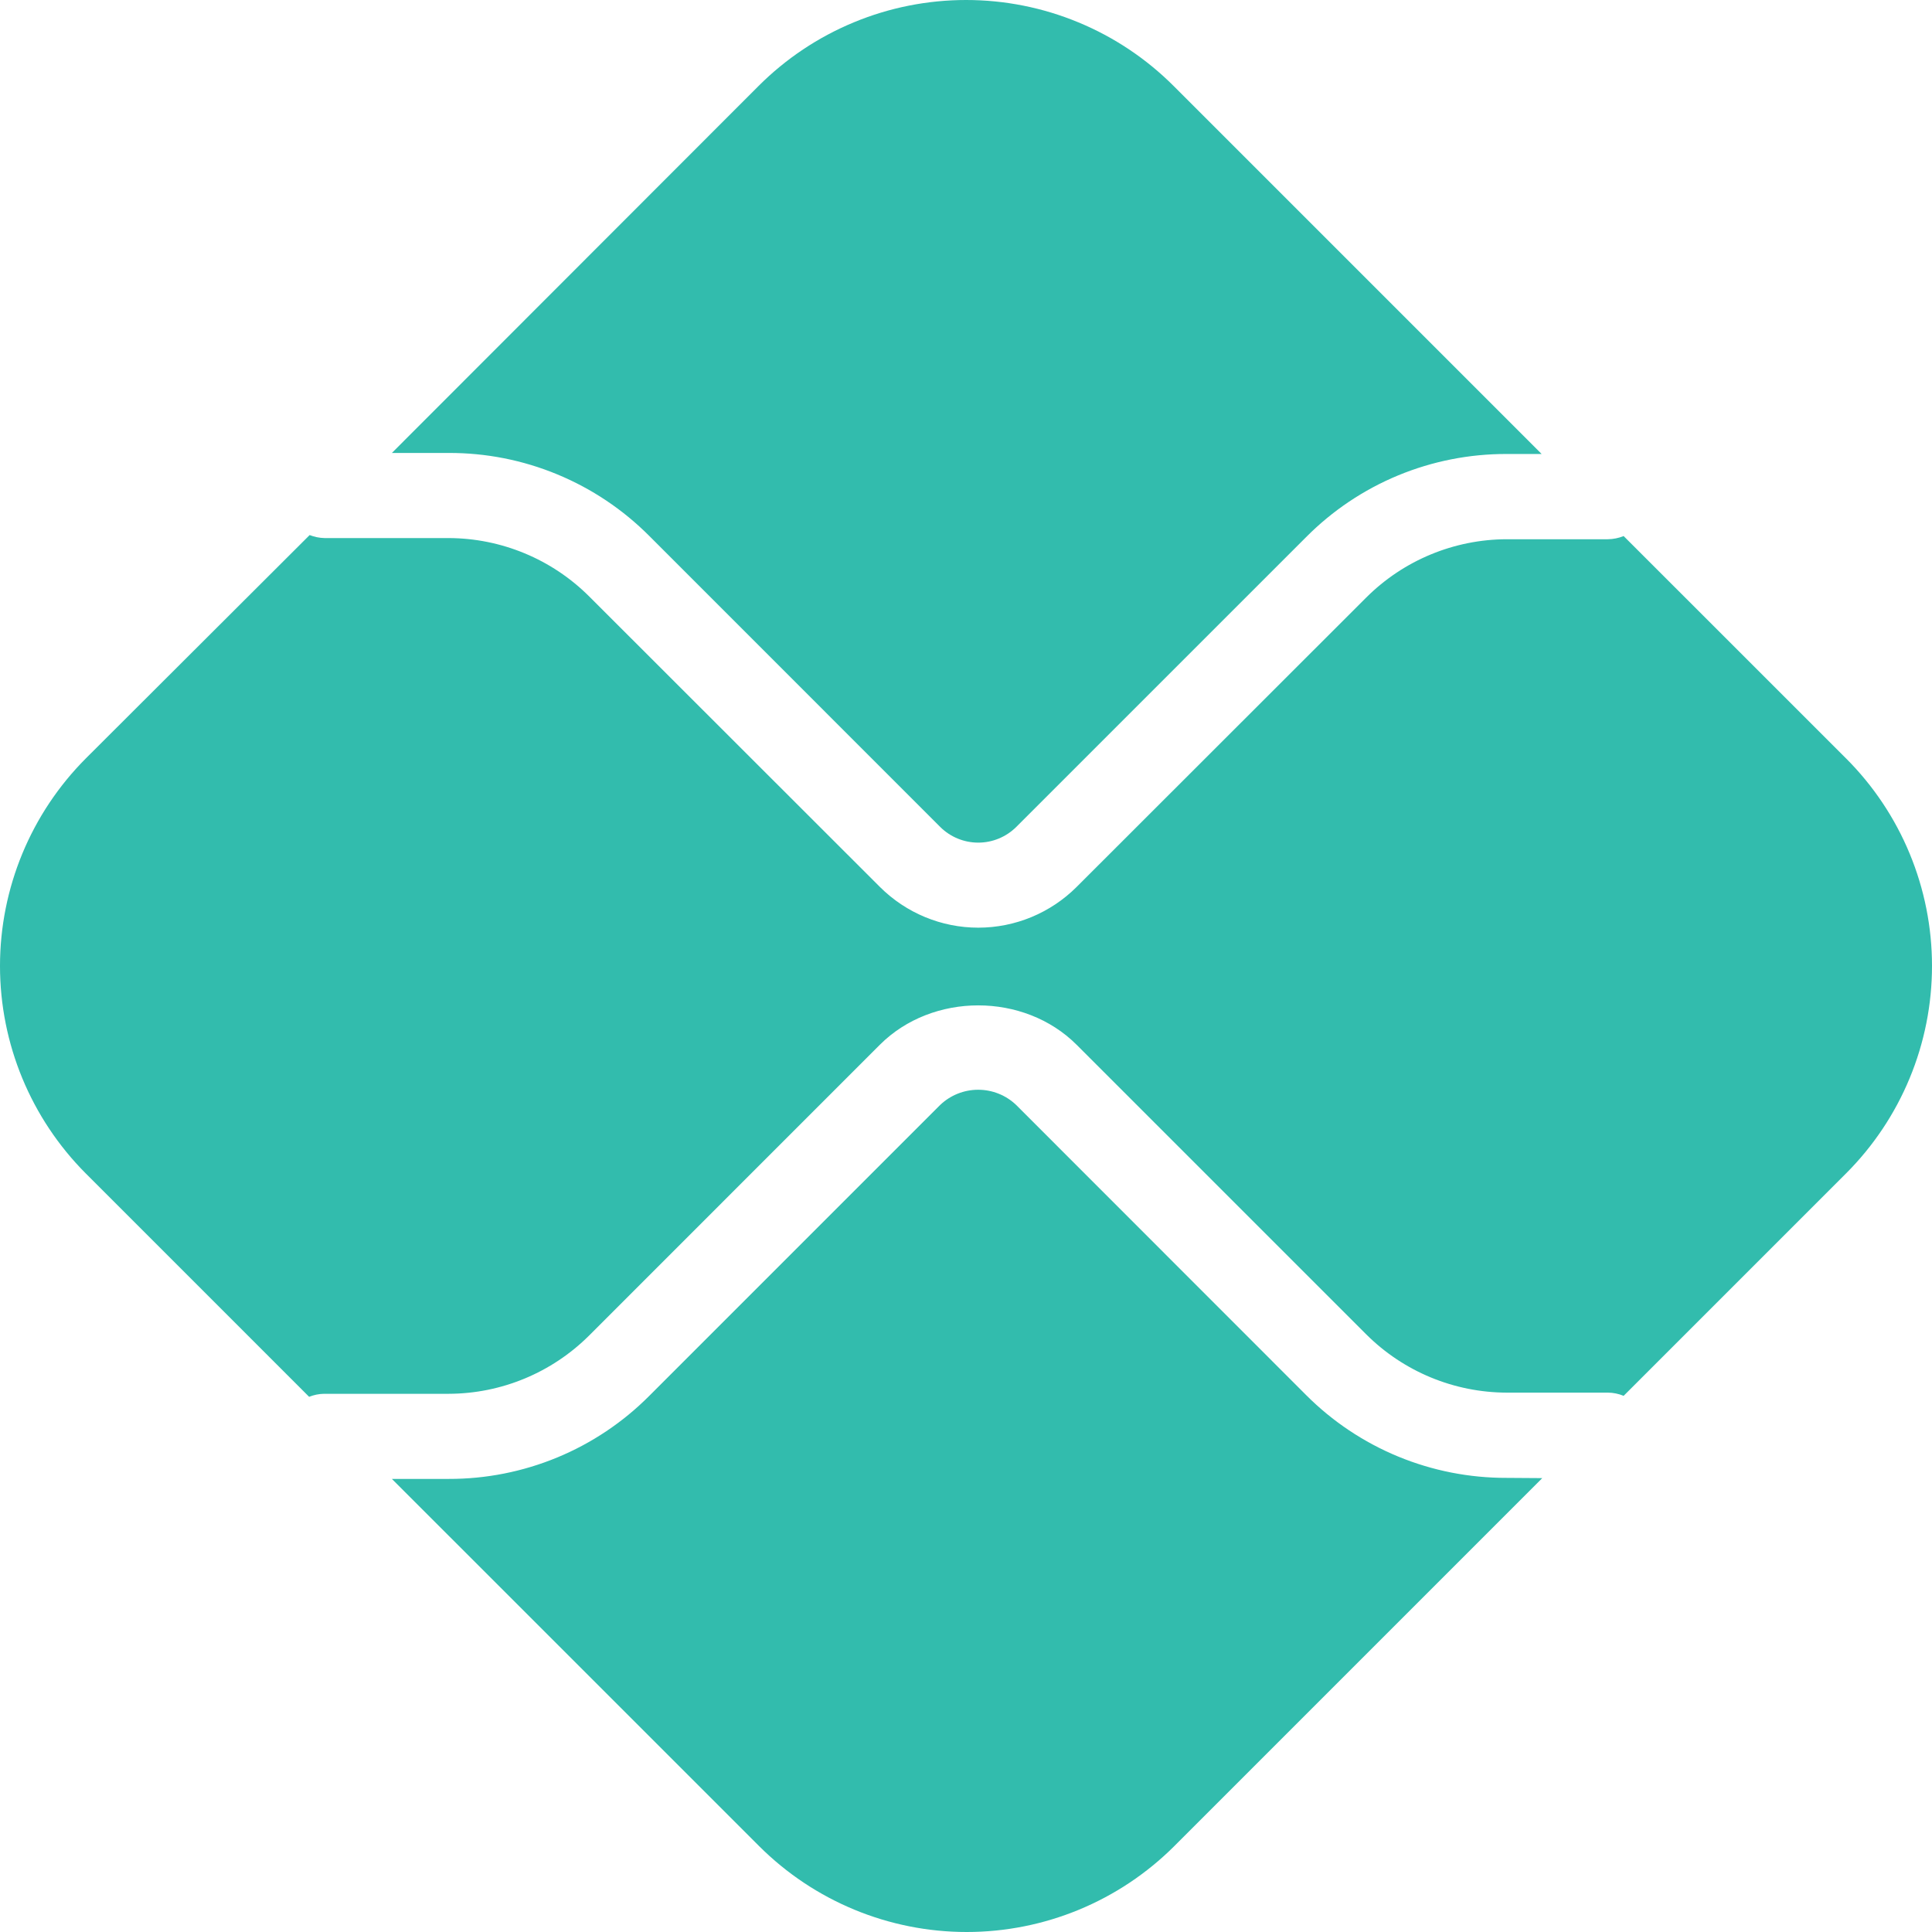 <svg xmlns="http://www.w3.org/2000/svg" width="56" height="56" viewBox="0 0 56 56" fill="none">
  <path d="M43.673 42.837C42.593 42.84 41.523 42.63 40.525 42.218C39.527 41.806 38.62 41.2 37.858 40.436L29.456 32.03C29.159 31.745 28.764 31.587 28.353 31.587C27.942 31.587 27.547 31.745 27.249 32.03L18.82 40.459C18.058 41.225 17.151 41.832 16.153 42.245C15.155 42.658 14.085 42.87 13.004 42.867H11.359L22.005 53.512C23.601 55.105 25.765 56 28.02 56C30.276 56 32.439 55.105 34.036 53.512L44.703 42.844L43.673 42.837Z" fill="#32BCAD"/>
  <path d="M13.006 13.129C14.086 13.126 15.157 13.337 16.155 13.751C17.153 14.164 18.059 14.771 18.822 15.537L27.251 23.968C27.544 24.26 27.941 24.424 28.355 24.424C28.768 24.424 29.165 24.26 29.458 23.968L37.858 15.569C38.619 14.802 39.525 14.194 40.524 13.78C41.522 13.367 42.593 13.156 43.673 13.159H44.685L34.018 2.492C33.228 1.702 32.29 1.075 31.258 0.648C30.226 0.22 29.12 0 28.003 0C26.885 0 25.779 0.22 24.747 0.648C23.715 1.075 22.777 1.702 21.987 2.492L11.359 13.129H13.006Z" fill="#32BCAD"/>
  <path d="M53.508 21.983L47.062 15.538C46.917 15.597 46.761 15.628 46.604 15.63H43.673C42.148 15.634 40.686 16.239 39.605 17.316L31.206 25.709C30.449 26.464 29.424 26.889 28.355 26.889C27.287 26.889 26.262 26.464 25.505 25.709L17.074 17.284C15.993 16.207 14.531 15.601 13.006 15.596H9.407C9.259 15.593 9.113 15.563 8.975 15.509L2.488 21.983C0.895 23.58 0 25.744 0 27.999C0 30.255 0.895 32.418 2.488 34.015L8.96 40.487C9.098 40.432 9.245 40.402 9.393 40.4H13.006C14.531 40.396 15.993 39.789 17.074 38.713L25.503 30.283C27.027 28.761 29.683 28.761 31.206 30.283L39.605 38.681C40.686 39.757 42.148 40.362 43.673 40.366H46.604C46.761 40.367 46.917 40.399 47.062 40.459L53.508 34.013C54.298 33.223 54.925 32.285 55.352 31.253C55.78 30.221 56 29.114 56 27.997C56 26.88 55.78 25.774 55.352 24.741C54.925 23.709 54.298 22.772 53.508 21.982" fill="#32BCAD"/>
</svg>